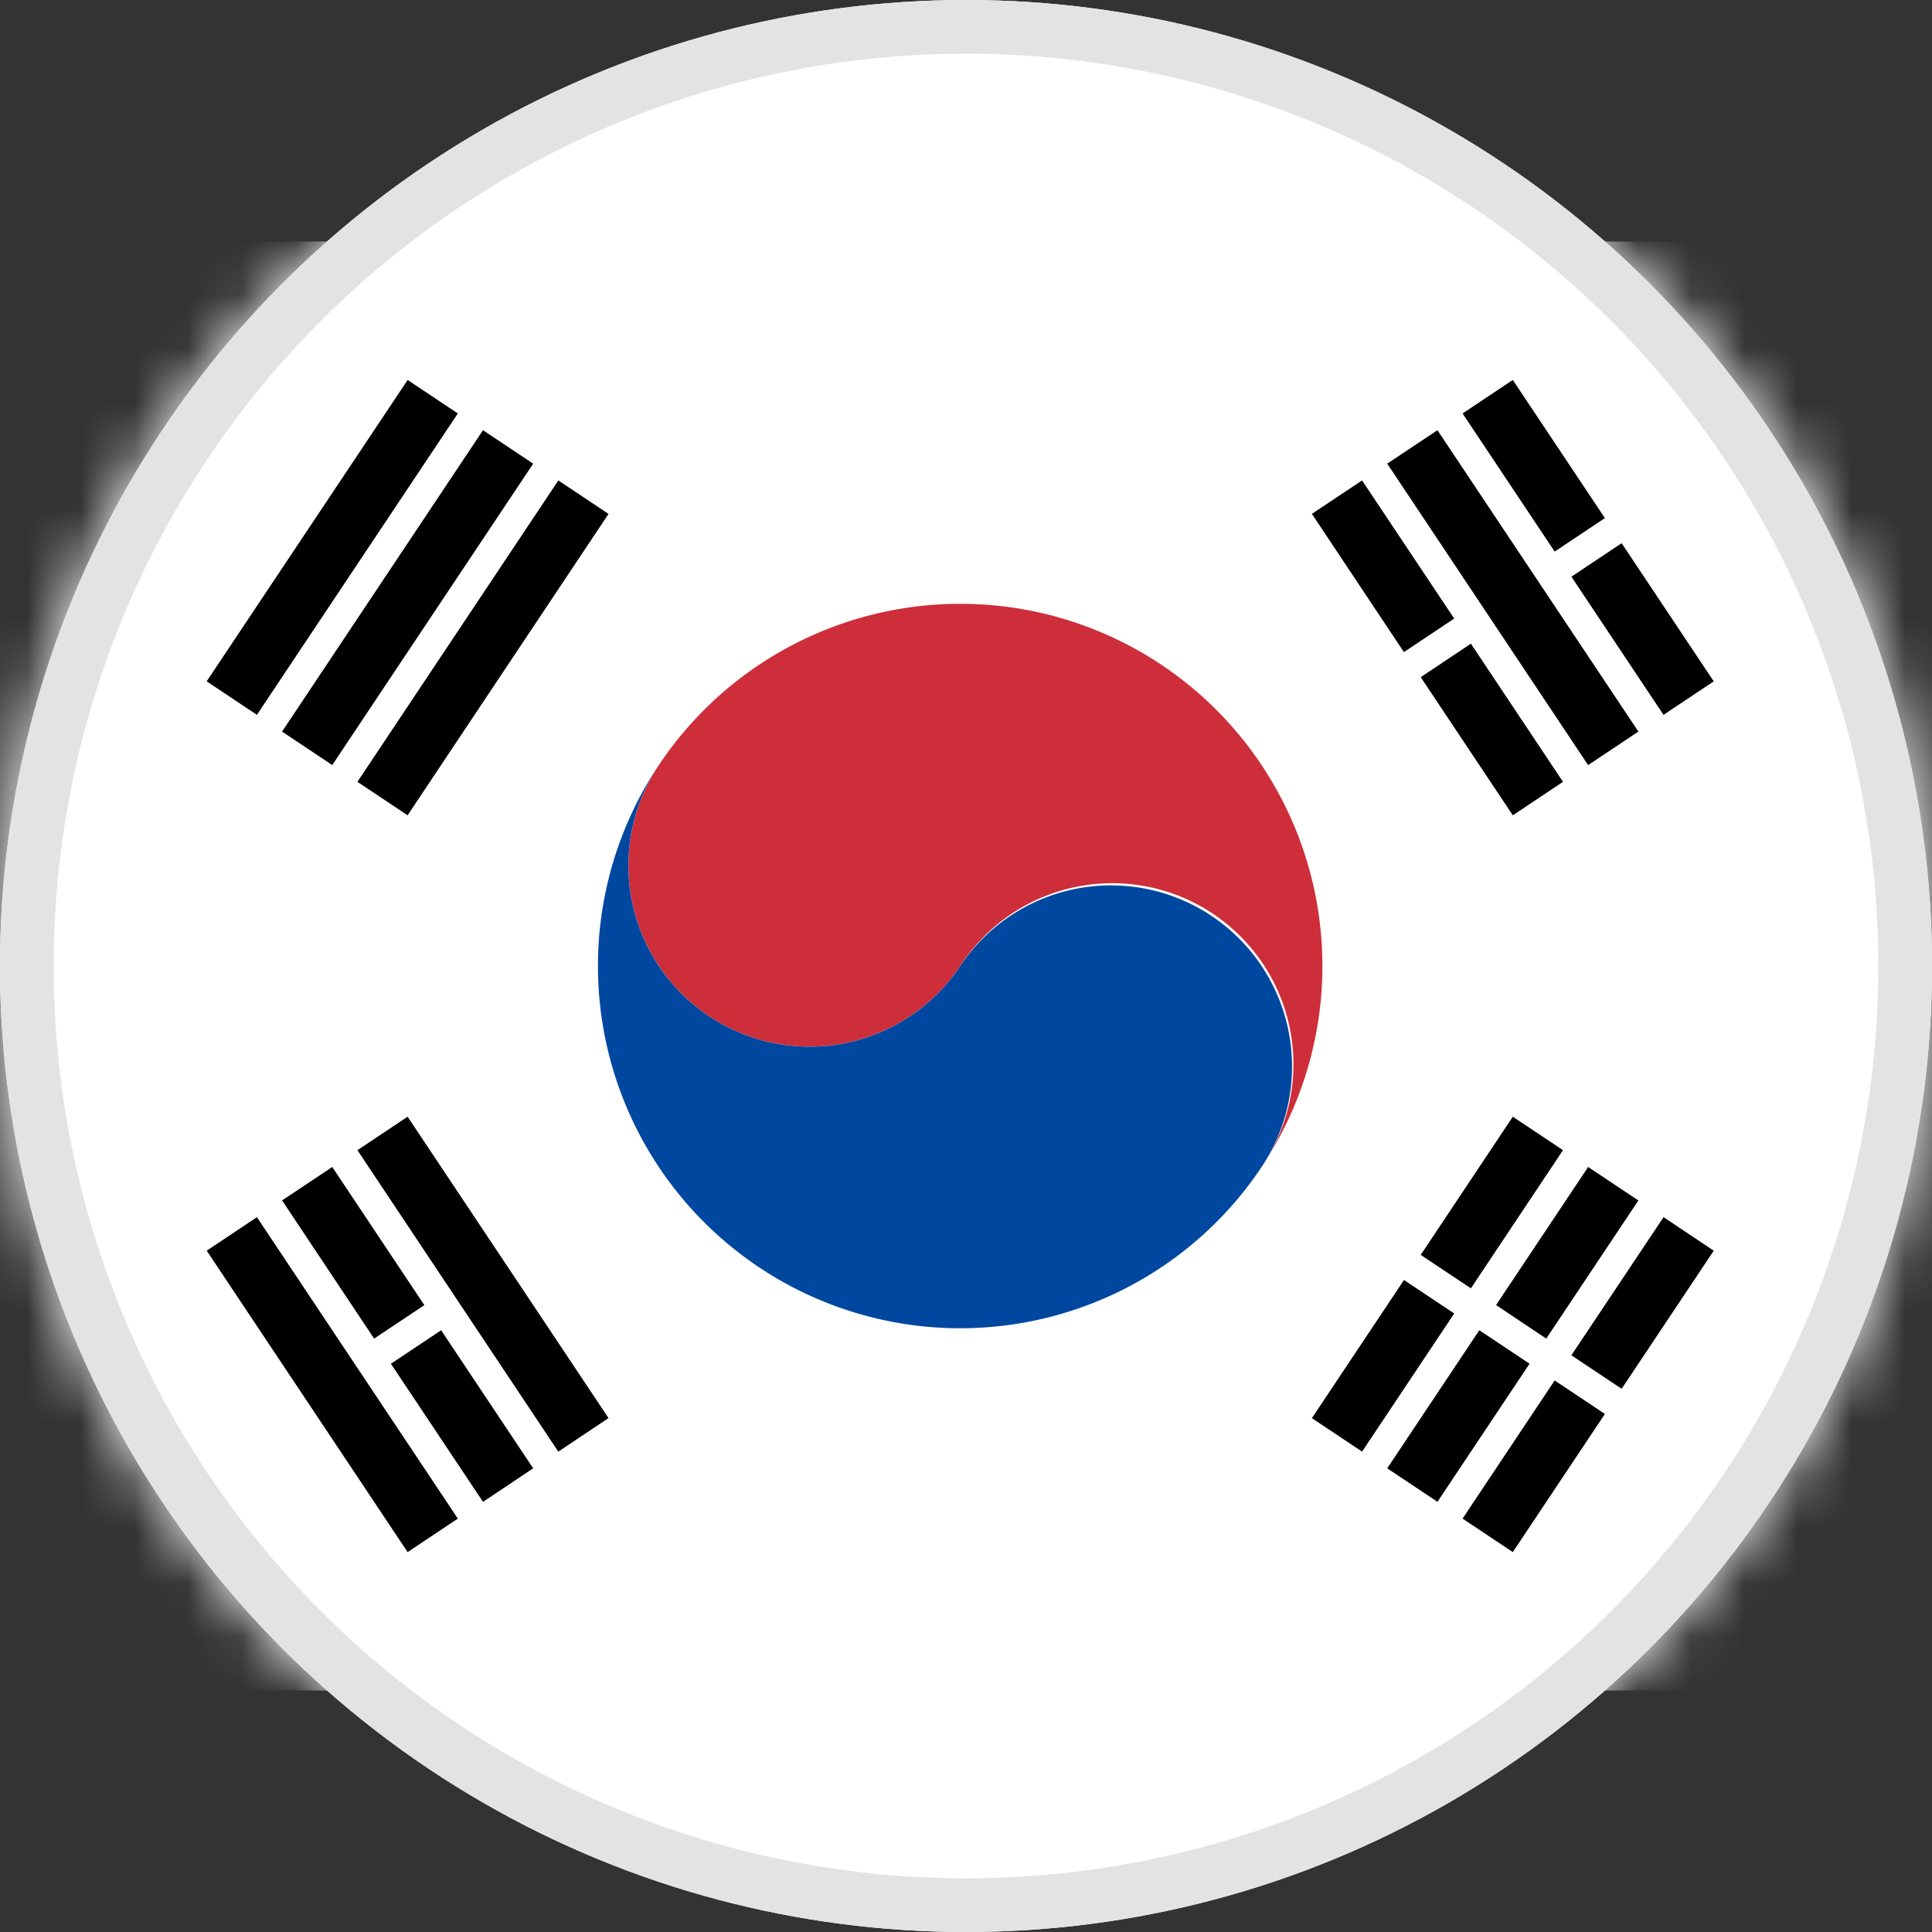 <svg xmlns="http://www.w3.org/2000/svg" xmlns:xlink="http://www.w3.org/1999/xlink" width="36" height="36"><rect width="100%" height="100%" fill="#333333" stroke="none"/><defs><circle id="a" cx="18" cy="18" r="18"/></defs><g fill="none" fill-rule="evenodd"><mask id="b" fill="#fff"><use xlink:href="#a"/></mask><use fill="#FFF" xlink:href="#a"/><g mask="url(#b)"><path fill="#FFF" d="M-5.25 31.5h46.284v-27H-5.25z"/><path fill="#000" d="M25.38 8.952l1.717 2.574-.937.625-1.715-2.576zm2.028 3.042l1.716 2.574-.935.624-1.716-2.574zm-.623-3.978l3.744 5.616-.937.624-3.743-5.617zm1.404-.936l1.716 2.574-.936.624-1.716-2.574zm2.028 3.042l1.716 2.574-.936.624-1.716-2.574zM7.595 20.808l3.744 5.616-.936.625-3.743-5.617zm-1.404.937l1.716 2.574-.936.624-1.715-2.575zm2.029 3.042l1.715 2.573-.935.625-1.716-2.574zM4.787 22.68l3.744 5.617-.936.624-3.743-5.616zm1.873-8.112l3.744-5.616.935.624-3.744 5.616zm-1.404-.936L9 8.016l.935.624-3.744 5.616zm-1.405-.936L7.596 7.08l.935.624-3.744 5.616zm20.594 13.729l1.716-2.574.936.624-1.717 2.574zm2.028-3.042l1.716-2.575.935.624-1.716 2.574zm-.624 3.977l1.716-2.573.936.624-1.716 2.573zm2.028-3.042l1.716-2.573.936.624-1.717 2.574zm-.624 3.979l1.716-2.574.936.624-1.716 2.574zm2.027-3.043l1.718-2.574.935.625-1.716 2.573z"/><path fill="#CD2E3A" d="M21.637 12.384a6.751 6.751 0 00-9.36 1.872A3.374 3.374 0 1017.892 18a3.375 3.375 0 115.615 3.745 6.75 6.75 0 00-1.871-9.361"/><path fill="#0047A0" d="M12.276 14.256A3.374 3.374 0 1017.893 18a3.374 3.374 0 115.615 3.745 6.75 6.75 0 01-11.232-7.49"/></g><circle cx="18" cy="18" r="17.5" stroke="#E3E3E3"/></g></svg>